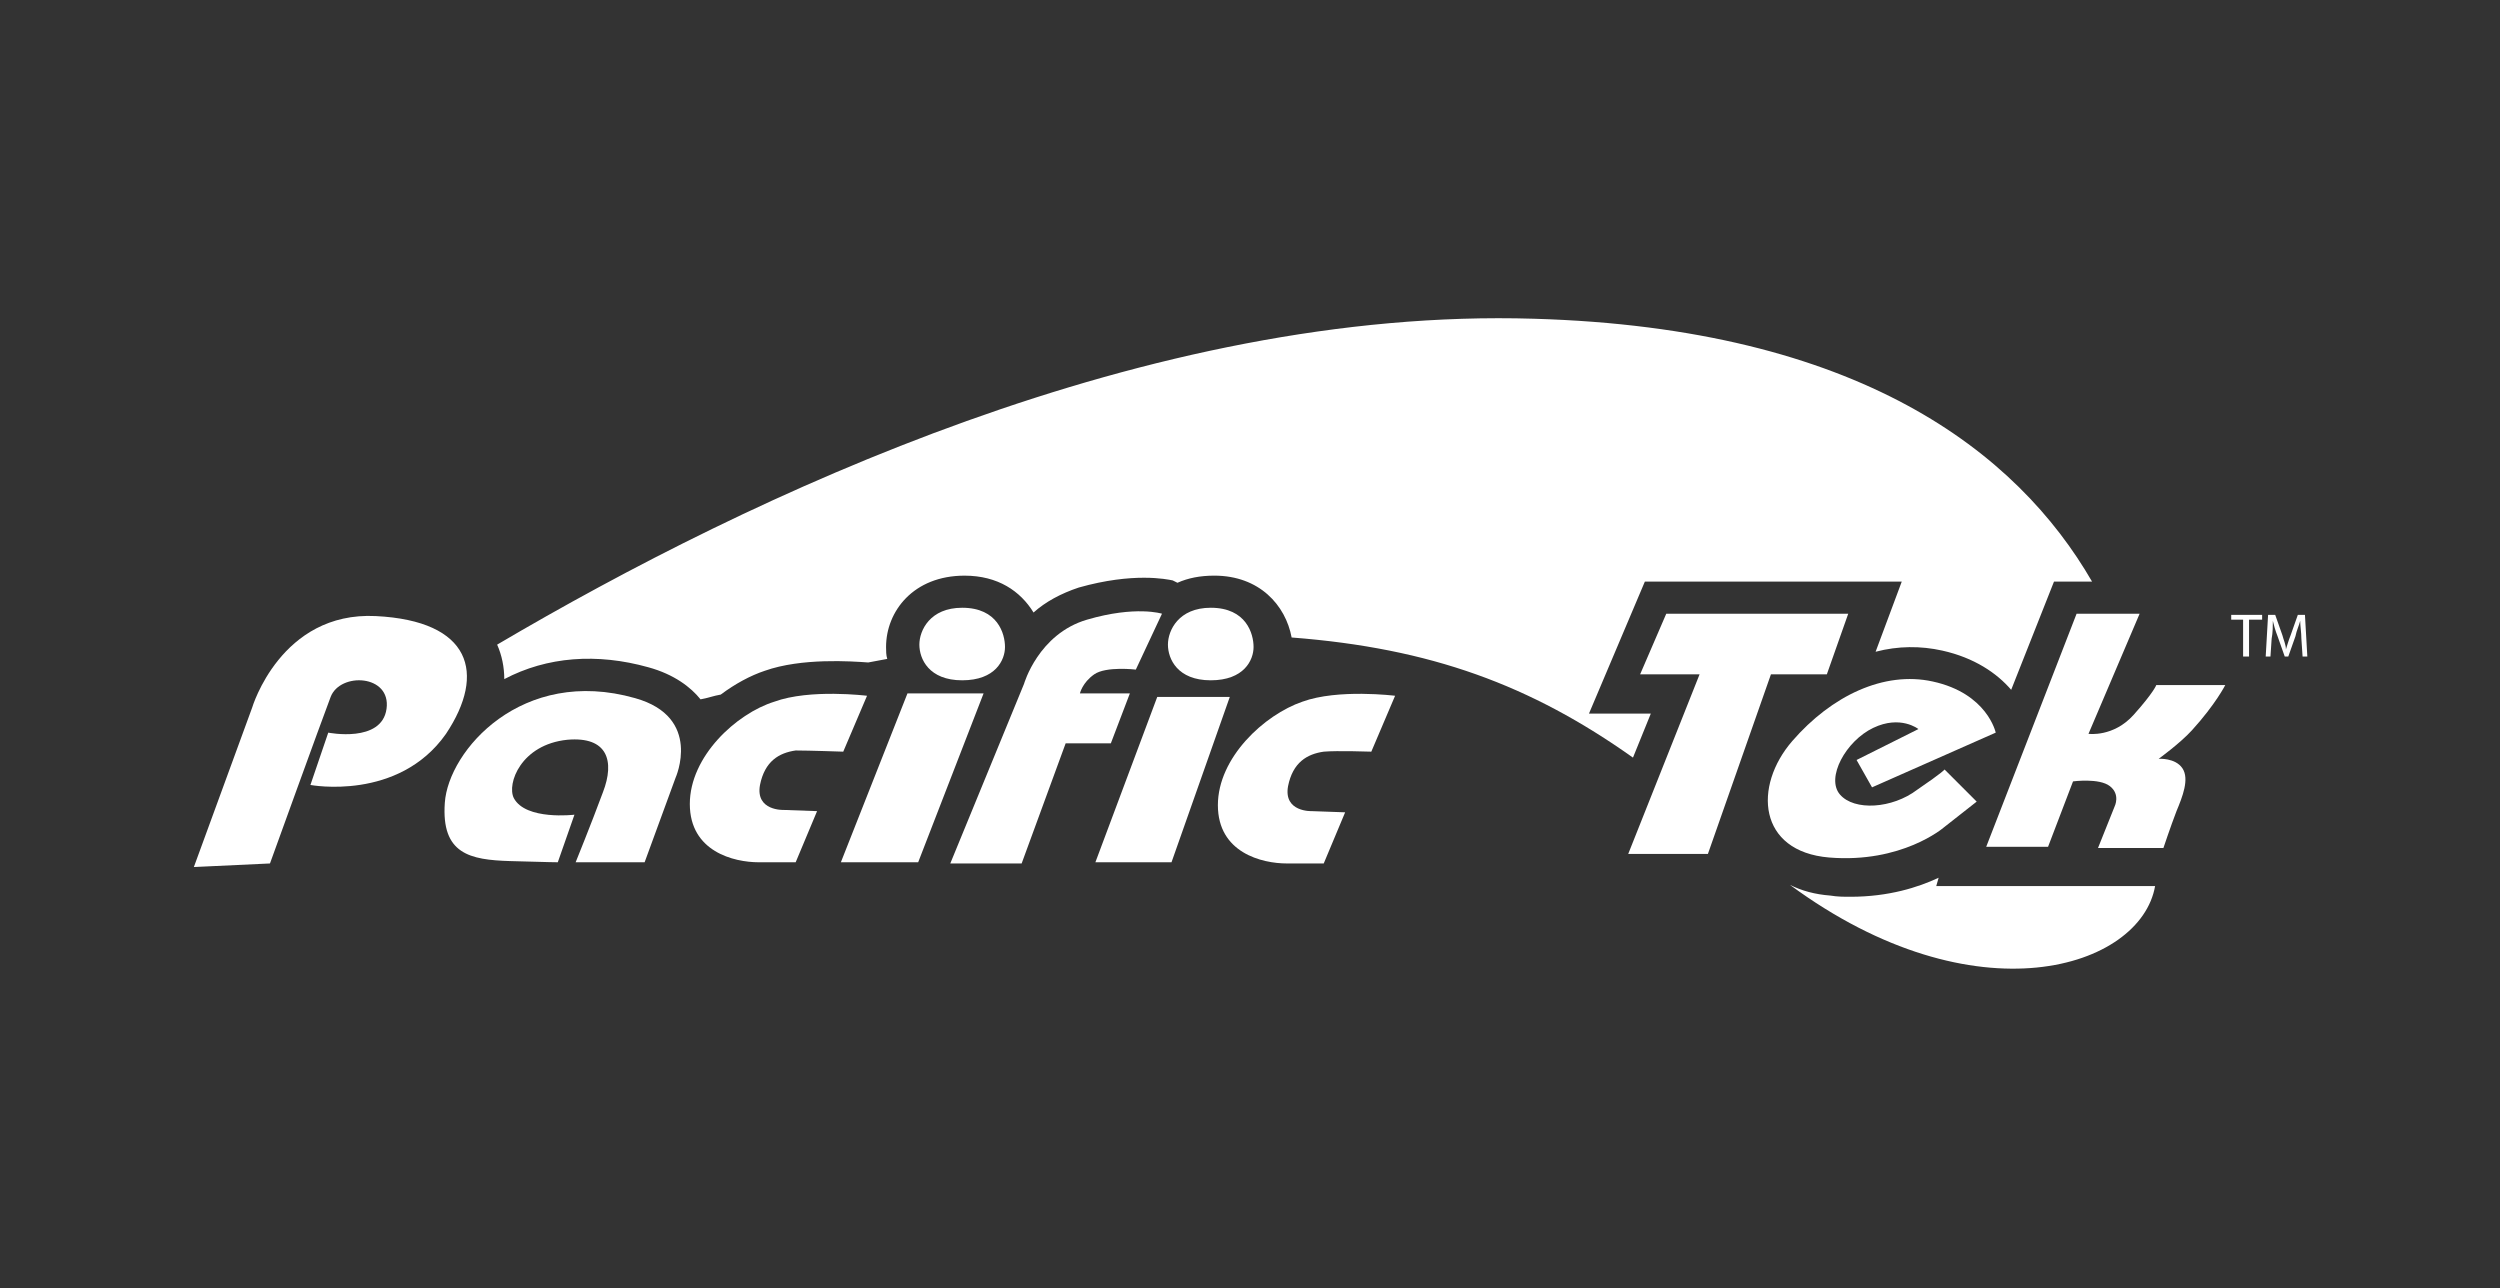 <?xml version="1.0" encoding="utf-8"?>
<!-- Generator: Adobe Illustrator 21.0.2, SVG Export Plug-In . SVG Version: 6.00 Build 0)  -->
<svg version="1.1" id="Layer_1" xmlns="http://www.w3.org/2000/svg" xmlns:xlink="http://www.w3.org/1999/xlink" x="0px" y="0px"
	 viewBox="0 0 210.2 108.3" style="enable-background:new 0 0 210.2 108.3;" xml:space="preserve">
<rect x="0" y="0" width="210.2" height="108.3" fill="#333333" stroke="none"/>
<style type="text/css">
	.st0{fill:#FFFFFF;}
</style>
<g>
	<g>
		<path class="st0" d="M133.6,60l4.7-11.1h21.6l-2.2,5.9c1.9-0.5,3.8-0.5,5.6-0.1c2.7,0.6,4.6,1.9,5.8,3.3l3.6-9.1h3.2
			c-6.3-10.9-19.6-21.3-46.9-22.1c-32.4-1-65.8,14.8-87.2,27.4c0.4,0.9,0.6,1.9,0.6,2.9c3.6-1.9,7.8-2.2,12.1-1
			c2.2,0.6,3.6,1.7,4.4,2.7c0.6-0.1,1.1-0.3,1.7-0.4c1.2-0.9,2.5-1.6,3.7-2c3.1-1.1,7.3-0.8,8.7-0.7c0.5-0.1,1.1-0.2,1.6-0.3
			c-0.1-0.3-0.1-0.7-0.1-1c0-3,2.3-6,6.6-6c2.8,0,4.7,1.3,5.8,3.1c1-0.9,2.3-1.6,3.8-2.1c4.6-1.3,7.4-0.7,7.9-0.6L99,49
			c0.9-0.4,1.9-0.6,3.1-0.6c3.8,0,6,2.5,6.5,5.2c11.7,0.9,20.1,4,28.7,10.1l1.5-3.7H133.6z"/>
		<path class="st0" d="M163,73.8c-1.7,0.8-4.2,1.6-7.4,1.6c-0.6,0-1.1,0-1.7-0.1c-1.3-0.1-2.4-0.4-3.4-0.9
			c15.6,11.5,29.5,7,30.7,0.1h-18.4L163,73.8z"/>
	</g>
	<g>
		<path class="st0" d="M26.1,66l1.5-4.4c0,0,4.5,0.9,4.9-2c0.4-2.9-3.9-3.1-4.7-1s-5.1,14-5.1,14l-6.4,0.3l4.9-13.4
			c0,0,2.4-8.1,10.4-7.7s9.3,4.8,5.9,9.9C33.5,67.4,26.1,66,26.1,66z"/>
		<path class="st0" d="M48.4,72.5h5.8l2.6-7.1c0,0,2.3-5.1-3.4-6.7c-9.5-2.7-15.7,4.4-16,8.8c-0.3,4.3,2.1,4.8,5.5,4.9
			c3.4,0.1,4,0.1,4,0.1l1.4-4c0,0-4.1,0.5-5.1-1.4c-0.6-1.2,0.6-4.5,4.5-4.9c3.4-0.3,4,1.8,3,4.4C49.7,69.3,48.4,72.5,48.4,72.5z"/>
		<path class="st0" d="M70.9,63.2l2-4.7c0,0-4.8-0.6-7.8,0.5C61.9,60,58,63.6,58,67.6s3.7,4.9,5.8,4.9c2.1,0,3.1,0,3.1,0l1.8-4.3
			l-2.8-0.1c0,0-2.4,0.1-2-2.1c0.4-2,1.6-2.7,3-2.9C68,63.1,70.9,63.2,70.9,63.2z"/>
		<path class="st0" d="M115.3,63.2l2-4.7c0,0-4.8-0.6-7.8,0.5c-3.2,1.1-7.1,4.7-7.1,8.7s3.7,4.9,5.8,4.9c2.1,0,3.1,0,3.1,0l1.8-4.3
			l-2.8-0.1c0,0-2.4,0.1-2-2.1c0.4-2,1.6-2.7,3-2.9C112.4,63.1,115.3,63.2,115.3,63.2z"/>
		<polygon class="st0" points="76.3,58.3 82.7,58.3 77.2,72.5 70.7,72.5 		"/>
		<path class="st0" d="M80.9,51.1c3,0,3.6,2.2,3.6,3.3s-0.8,2.8-3.6,2.8c-2.8,0-3.6-1.8-3.6-3S78.2,51.1,80.9,51.1z"/>
		<path class="st0" d="M101.8,51.1c3,0,3.6,2.2,3.6,3.3s-0.8,2.8-3.6,2.8c-2.8,0-3.6-1.8-3.6-3S99.1,51.1,101.8,51.1z"/>
		<path class="st0" d="M97.7,51.6l-2.2,4.7c0,0-2.5-0.3-3.5,0.4c-1,0.7-1.2,1.6-1.2,1.6H95l-1.6,4.2h-3.8l-3.7,10.1h-6l6.2-15.1
			c0,0,1.2-4.2,5.3-5.4S97.7,51.6,97.7,51.6z"/>
		<polygon class="st0" points="103.4,58.6 97.3,58.6 92.1,72.5 98.5,72.5 		"/>
		<polygon class="st0" points="140.1,51.6 155.4,51.6 153.6,56.7 148.9,56.7 143.6,71.8 136.9,71.8 142.9,56.7 137.9,56.7 		"/>
		<path class="st0" d="M163.5,64.7l2.7,2.7l-2.8,2.2c0,0-3.5,3-9.6,2.5c-6-0.5-6.4-6-3.1-9.8s7.7-5.9,11.8-5c4.6,1,5.3,4.3,5.3,4.3
			l-10.4,4.6l-1.3-2.3l5.2-2.6c0,0-1.5-1.2-3.8-0.1s-4,4.2-2.8,5.6c1.2,1.4,4.4,1.2,6.5-0.4C163.4,64.9,163.5,64.7,163.5,64.7z"/>
		<path class="st0" d="M174.6,51.6h5.3l-4.3,10.1c0,0,2.1,0.3,3.8-1.6c1.7-1.9,1.9-2.5,1.9-2.5h5.8c0,0-0.8,1.6-2.8,3.8
			c-1,1.1-2.8,2.4-2.8,2.4s1.4-0.1,2,0.8c0.6,0.9,0,2.4-0.5,3.6c-0.5,1.3-1.1,3.1-1.1,3.1h-5.5l1.4-3.5c0,0,0.5-1-0.4-1.7
			c-0.9-0.7-3.1-0.4-3.1-0.4l-2.1,5.5h-5.2L174.6,51.6z"/>
	</g>
	<g>
		<path class="st0" d="M188.7,52.1h-1.1v-0.4h2.6v0.4h-1.1v3.1h-0.5V52.1z"/>
		<path class="st0" d="M193.5,53.7c0-0.5-0.1-1.1-0.1-1.5h0c-0.1,0.4-0.3,0.8-0.4,1.3l-0.6,1.7h-0.3l-0.6-1.7
			c-0.2-0.5-0.3-0.9-0.4-1.3h0c0,0.4,0,1-0.1,1.5l-0.1,1.5h-0.4l0.2-3.5h0.6l0.6,1.7c0.1,0.4,0.3,0.8,0.3,1.2h0
			c0.1-0.3,0.2-0.7,0.4-1.2l0.6-1.7h0.6l0.2,3.5h-0.4L193.5,53.7z"/>
	</g>
</g>
</svg>

